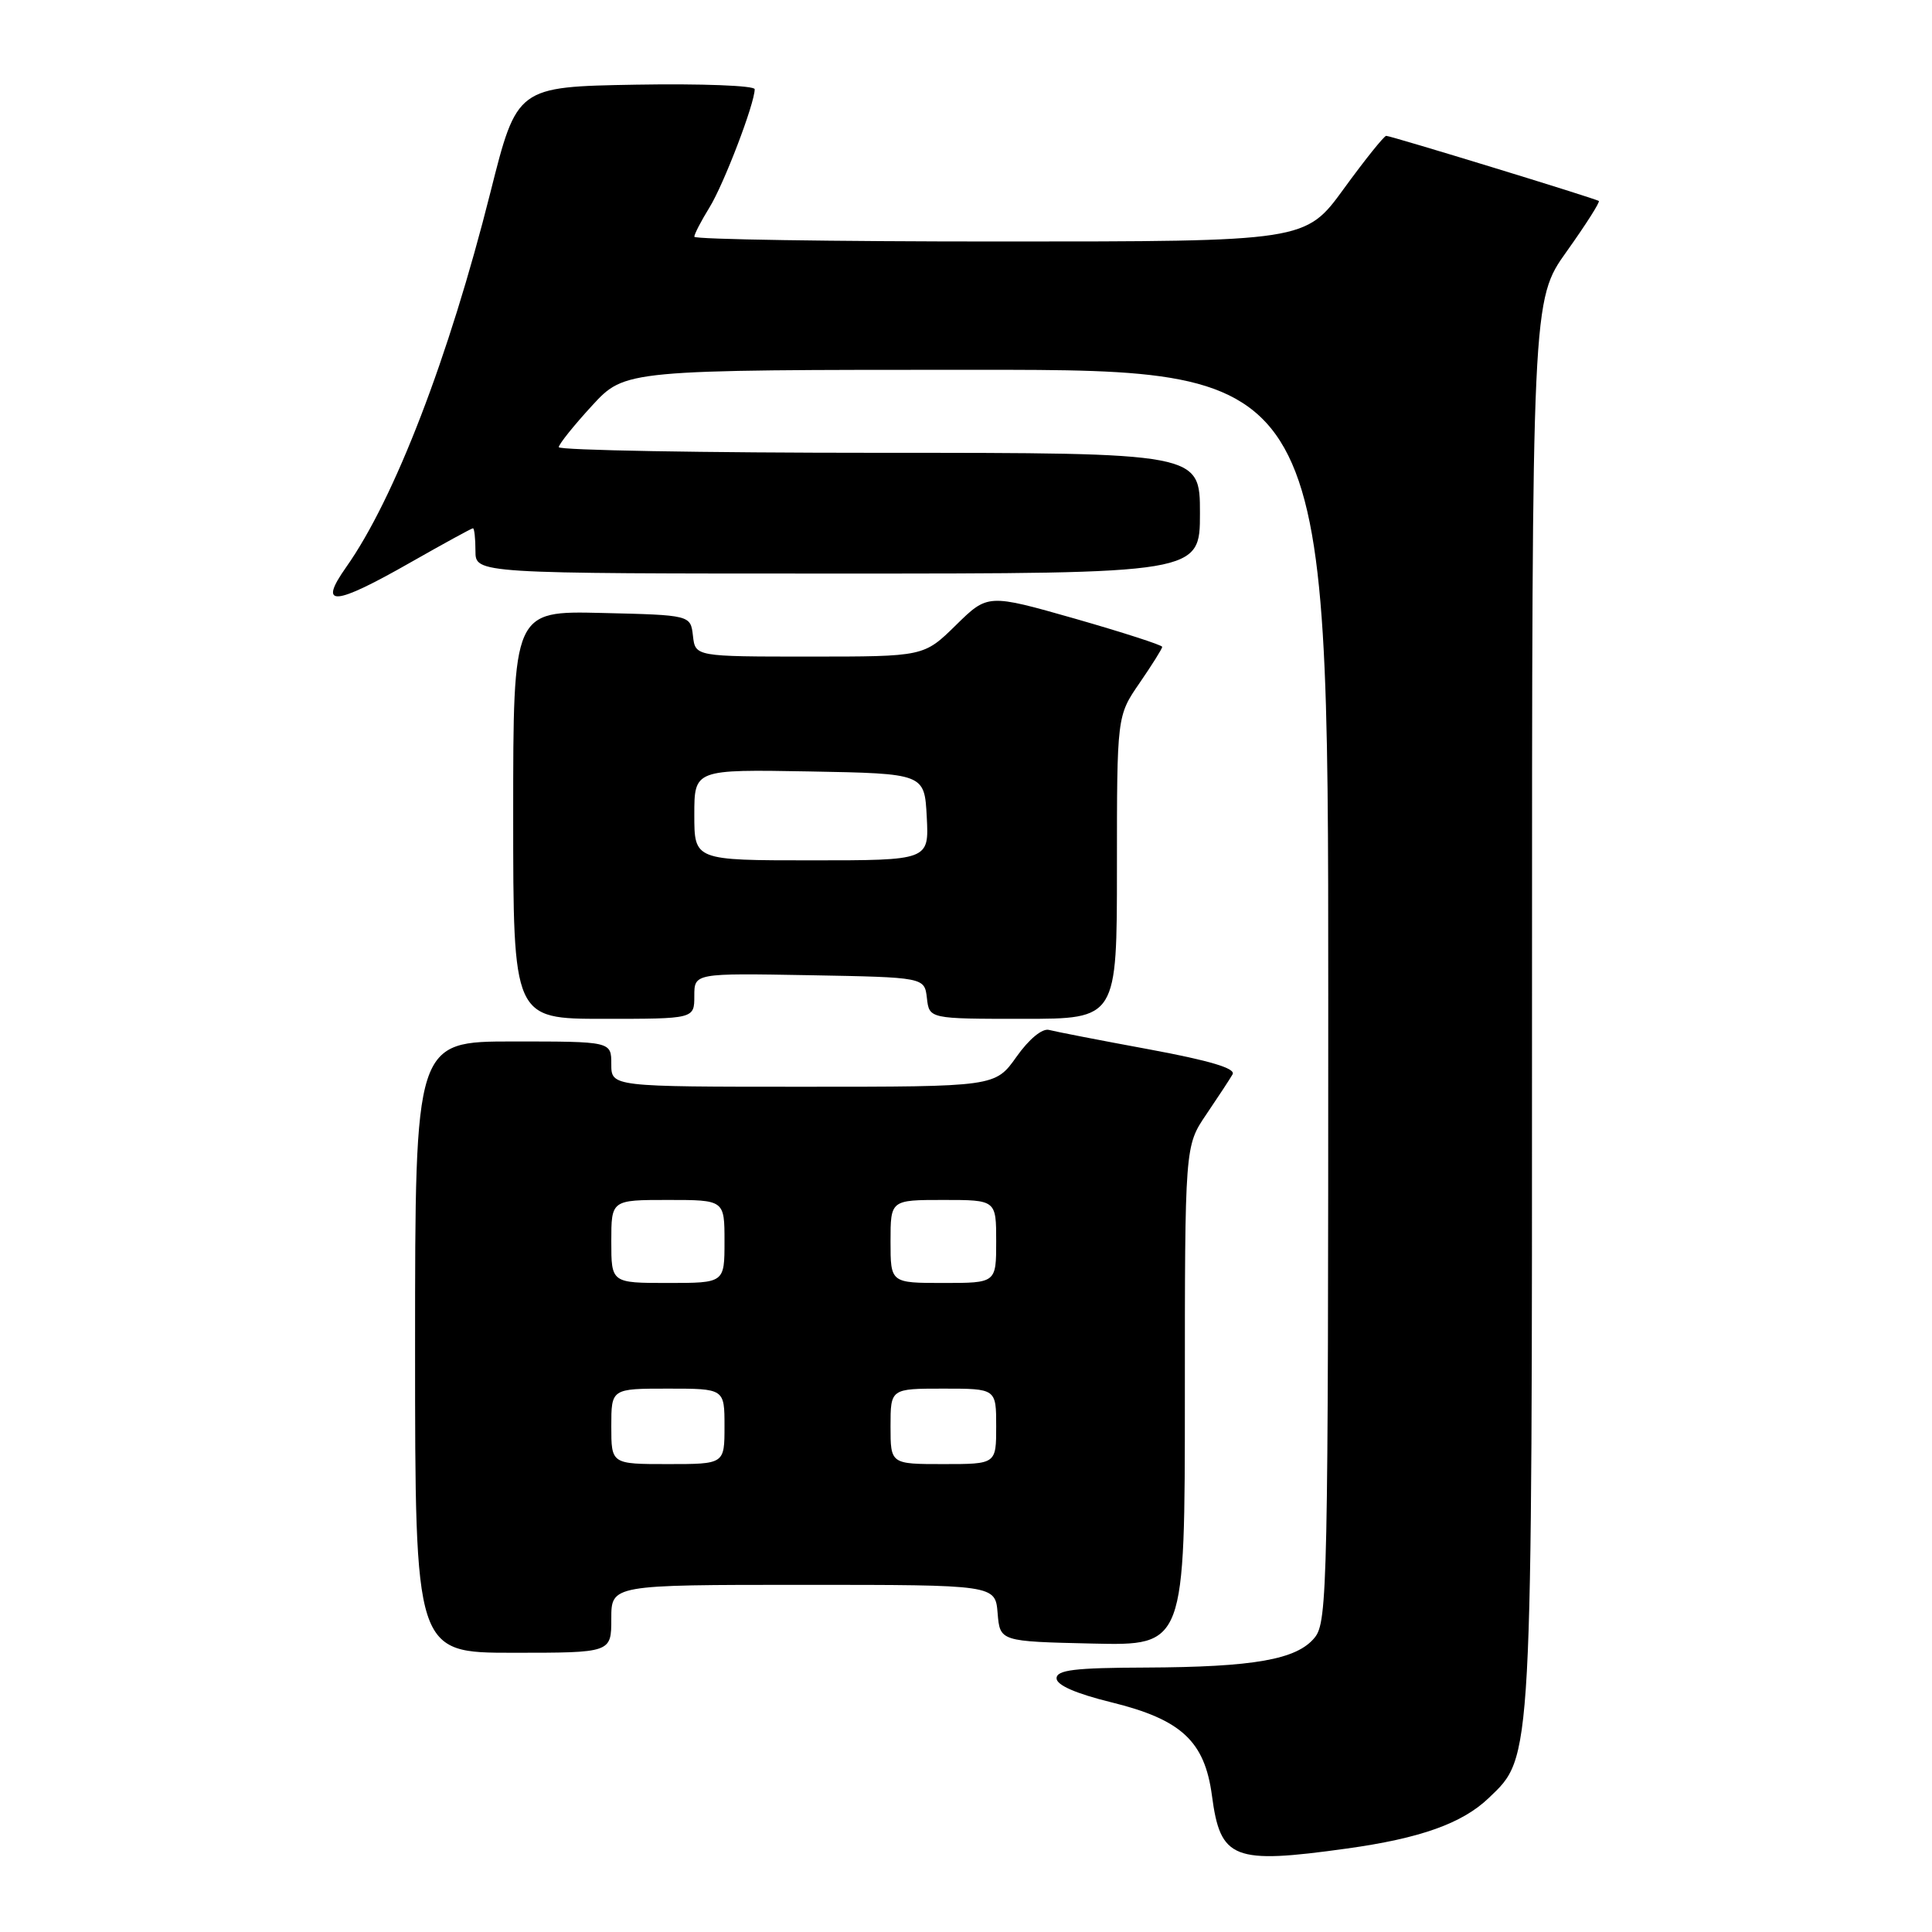 <?xml version="1.0" encoding="UTF-8" standalone="no"?>
<!DOCTYPE svg PUBLIC "-//W3C//DTD SVG 1.1//EN" "http://www.w3.org/Graphics/SVG/1.1/DTD/svg11.dtd" >
<svg xmlns="http://www.w3.org/2000/svg" xmlns:xlink="http://www.w3.org/1999/xlink" version="1.1" viewBox="0 0 256 256">
 <g >
 <path fill="currentColor"
d=" M 178.47 244.94 C 188.20 243.59 193.75 241.61 197.26 238.25 C 203.09 232.67 203.00 234.27 203.00 132.70 C 203.00 39.75 203.00 39.75 207.60 33.31 C 210.13 29.76 212.04 26.76 211.85 26.63 C 211.34 26.28 184.30 18.00 183.68 18.00 C 183.40 18.00 180.87 21.15 178.07 25.00 C 172.98 32.00 172.98 32.00 132.49 32.00 C 110.22 32.00 92.00 31.72 92.00 31.37 C 92.00 31.02 92.91 29.27 94.02 27.47 C 95.92 24.39 100.00 13.72 100.00 11.82 C 100.00 11.34 92.91 11.07 84.25 11.22 C 68.50 11.50 68.50 11.50 64.98 25.50 C 59.48 47.36 52.28 66.08 45.87 75.15 C 42.10 80.49 44.21 80.33 54.44 74.50 C 58.79 72.03 62.49 70.00 62.67 70.00 C 62.85 70.00 63.00 71.35 63.00 73.00 C 63.00 76.00 63.00 76.00 111.00 76.00 C 159.00 76.00 159.00 76.00 159.00 68.00 C 159.00 60.00 159.00 60.00 116.50 60.00 C 93.12 60.00 74.02 59.66 74.04 59.25 C 74.06 58.84 76.05 56.36 78.45 53.75 C 82.82 49.00 82.82 49.00 129.41 49.00 C 176.00 49.00 176.00 49.00 176.00 131.89 C 176.00 209.98 175.90 214.91 174.21 216.98 C 171.86 219.90 166.16 220.90 151.75 220.96 C 142.40 220.99 140.00 221.28 140.00 222.39 C 140.00 223.29 142.57 224.41 147.24 225.56 C 156.53 227.84 159.63 230.71 160.59 237.94 C 161.71 246.38 163.38 247.04 178.47 244.94 Z  M 81.00 214.50 C 81.00 210.00 81.00 210.00 106.44 210.00 C 131.88 210.00 131.88 210.00 132.19 213.75 C 132.50 217.50 132.50 217.50 144.75 217.78 C 157.00 218.06 157.00 218.06 157.00 184.96 C 157.00 151.86 157.00 151.86 159.83 147.68 C 161.39 145.38 162.96 142.99 163.32 142.36 C 163.78 141.57 160.32 140.54 152.24 139.04 C 145.78 137.85 139.82 136.69 139.00 136.47 C 138.11 136.23 136.35 137.68 134.69 140.03 C 131.87 144.00 131.87 144.00 106.44 144.00 C 81.00 144.00 81.00 144.00 81.00 141.00 C 81.00 138.00 81.00 138.00 68.00 138.00 C 55.00 138.00 55.00 138.00 55.00 178.50 C 55.00 219.00 55.00 219.00 68.00 219.00 C 81.00 219.00 81.00 219.00 81.00 214.50 Z  M 92.00 131.97 C 92.00 128.95 92.00 128.95 107.25 129.22 C 122.50 129.50 122.50 129.50 122.82 132.25 C 123.13 135.00 123.13 135.00 135.57 135.00 C 148.00 135.00 148.00 135.00 148.00 114.93 C 148.00 94.86 148.00 94.86 151.00 90.50 C 152.65 88.10 154.00 85.95 154.00 85.71 C 154.00 85.48 148.80 83.80 142.45 81.98 C 130.89 78.69 130.89 78.69 126.66 82.84 C 122.42 87.00 122.42 87.00 107.28 87.00 C 92.13 87.00 92.13 87.00 91.82 84.25 C 91.50 81.50 91.50 81.50 79.75 81.22 C 68.00 80.94 68.00 80.94 68.00 107.97 C 68.00 135.00 68.00 135.00 80.00 135.00 C 92.00 135.00 92.00 135.00 92.00 131.97 Z  M 81.00 189.00 C 81.00 184.00 81.00 184.00 88.50 184.00 C 96.00 184.00 96.00 184.00 96.00 189.00 C 96.00 194.00 96.00 194.00 88.50 194.00 C 81.00 194.00 81.00 194.00 81.00 189.00 Z  M 118.00 189.00 C 118.00 184.00 118.00 184.00 125.00 184.00 C 132.00 184.00 132.00 184.00 132.00 189.00 C 132.00 194.00 132.00 194.00 125.00 194.00 C 118.00 194.00 118.00 194.00 118.00 189.00 Z  M 81.00 164.50 C 81.00 159.00 81.00 159.00 88.50 159.00 C 96.00 159.00 96.00 159.00 96.00 164.50 C 96.00 170.00 96.00 170.00 88.50 170.00 C 81.00 170.00 81.00 170.00 81.00 164.50 Z  M 118.00 164.50 C 118.00 159.00 118.00 159.00 125.00 159.00 C 132.00 159.00 132.00 159.00 132.00 164.50 C 132.00 170.00 132.00 170.00 125.00 170.00 C 118.00 170.00 118.00 170.00 118.00 164.50 Z  M 92.00 107.97 C 92.00 101.95 92.00 101.95 107.25 102.22 C 122.50 102.50 122.50 102.50 122.80 108.25 C 123.10 114.00 123.10 114.00 107.55 114.00 C 92.00 114.00 92.00 114.00 92.00 107.97 Z "/>
</g>
</svg>